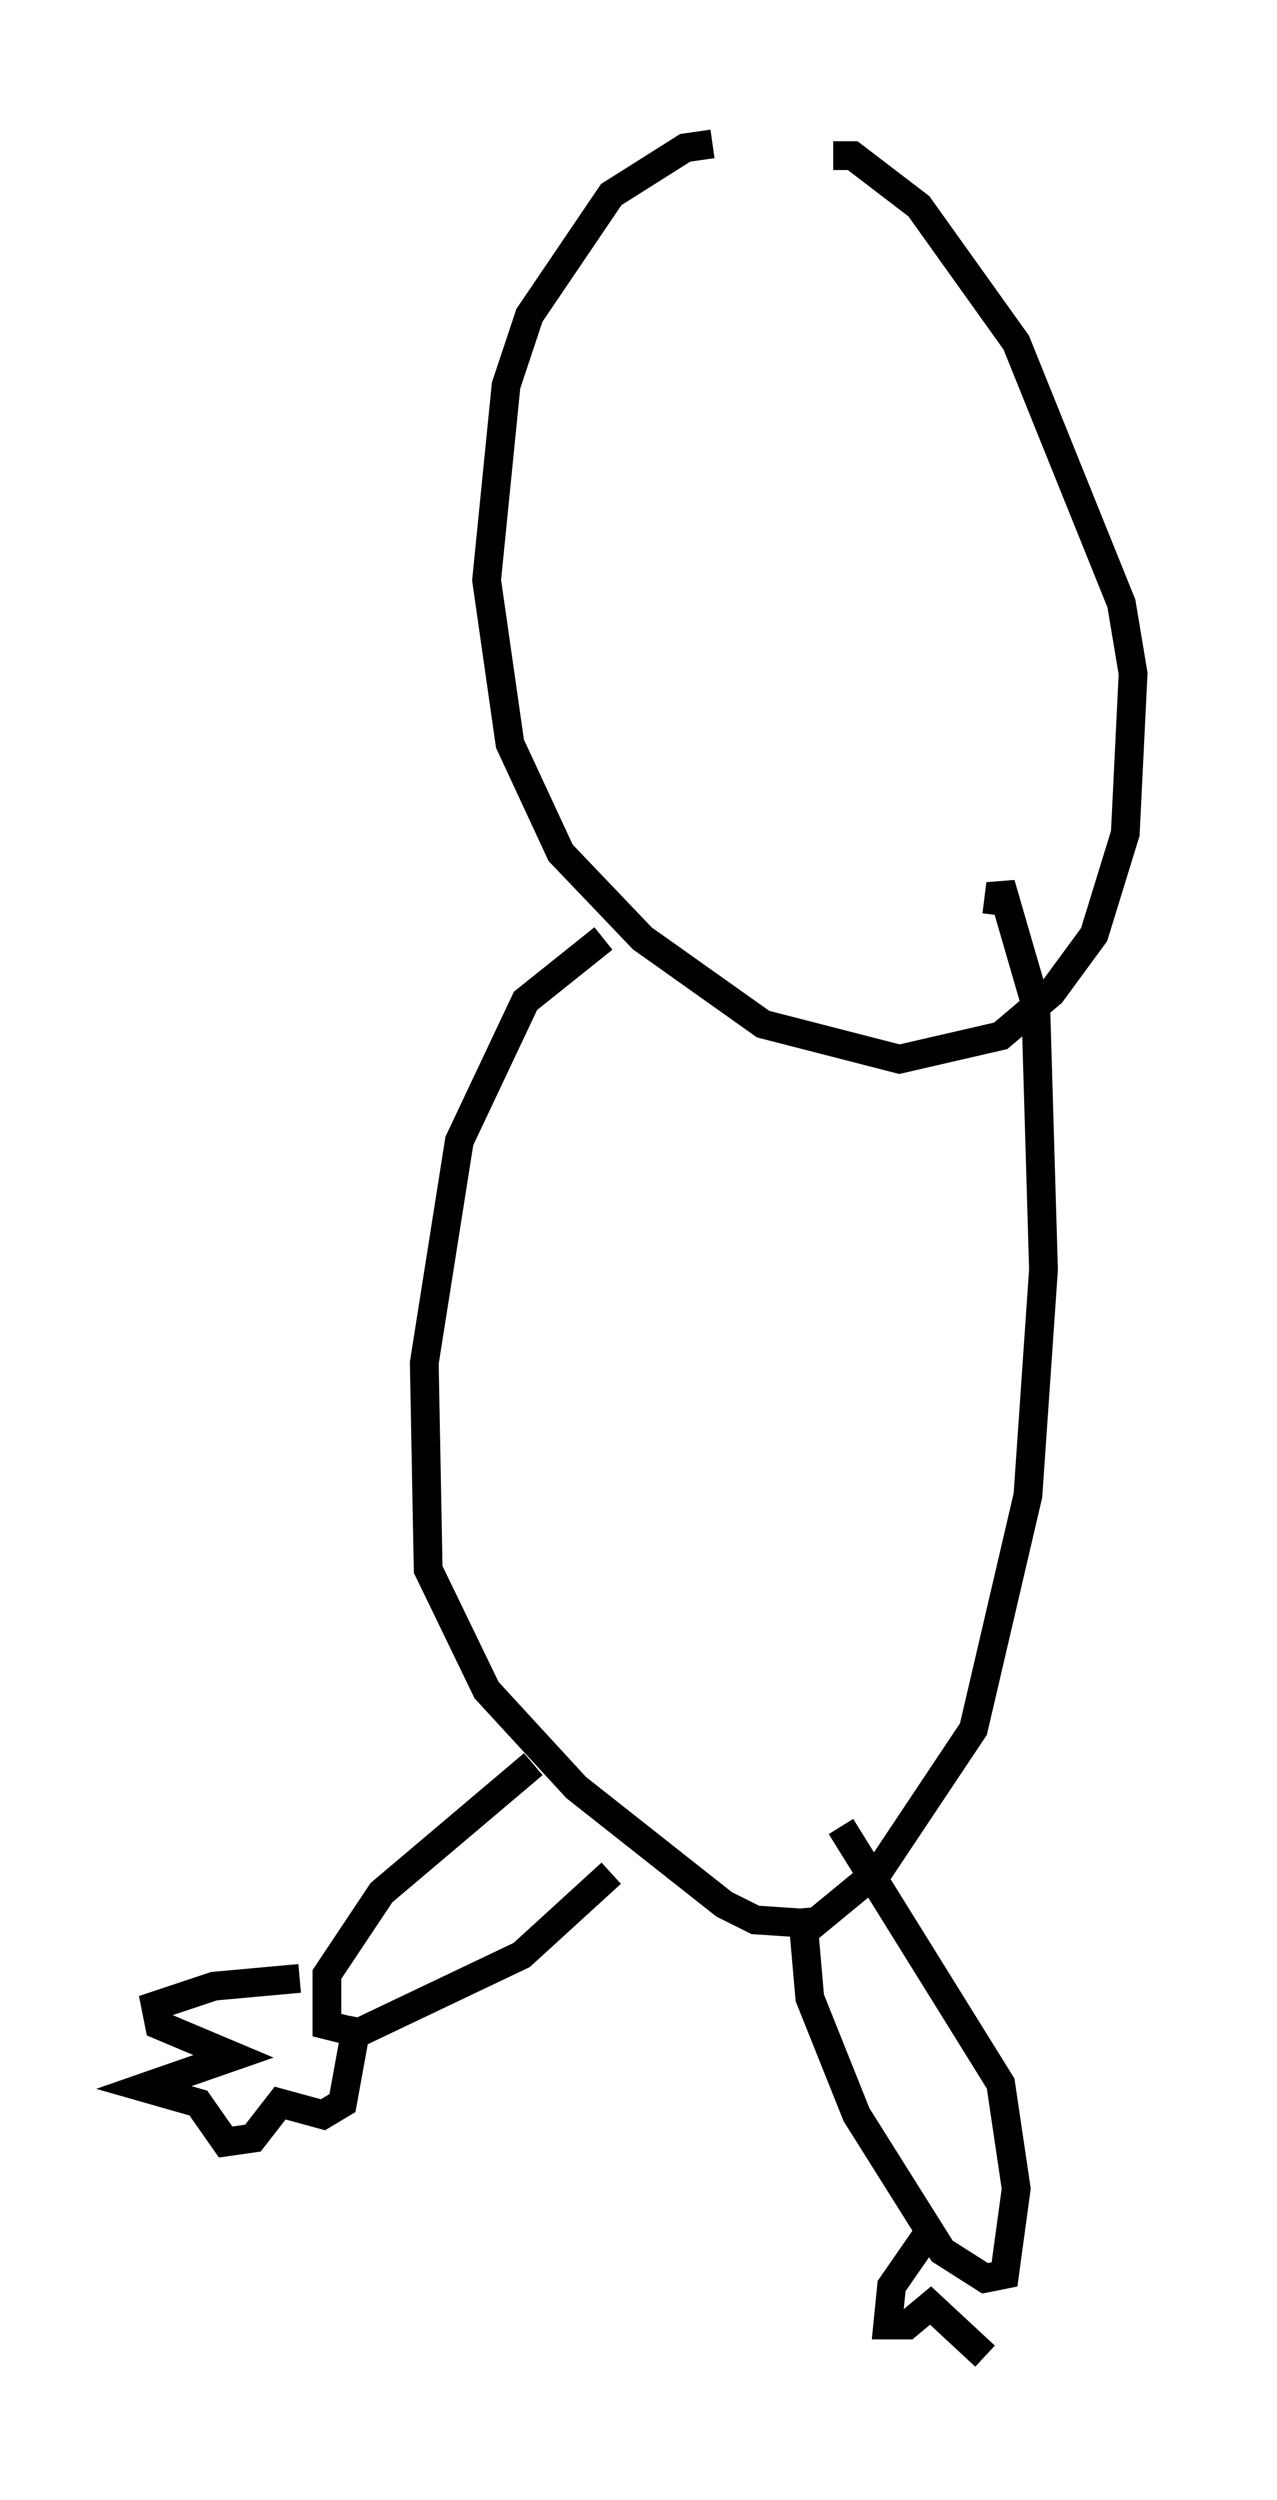 <?xml version="1.0" encoding="utf-8" ?>
<svg baseProfile="full" height="86.86" version="1.1" width="44.37" xmlns="http://www.w3.org/2000/svg" xmlns:ev="http://www.w3.org/2001/xml-events" xmlns:xlink="http://www.w3.org/1999/xlink"><defs /><rect fill="white" height="86.86" width="44.37" x="0" y="0" /><path d="M30.981, 5.541 m-6.225, -0.541 l-0.947, 0.135 -2.571, 1.624 l-2.842, 4.195 -0.812, 2.436 l-0.677, 6.766 0.812, 5.683 l1.759, 3.789 2.842, 2.977 l4.195, 2.977 4.736, 1.218 l3.518, -0.812 1.759, -1.488 l1.488, -2.03 1.083, -3.518 l0.271, -5.548 -0.406, -2.436 l-3.654, -9.066 -3.383, -4.736 l-2.3, -1.759 -0.677, 0.0 m-7.984, 27.199 l-2.706, 2.165 -2.3, 4.871 l-1.218, 7.713 0.135, 7.172 l2.03, 4.195 3.112, 3.383 l5.142, 4.059 1.083, 0.541 l2.03, 0.135 2.3, -1.894 l3.248, -4.871 1.894, -8.119 l0.541, -7.848 -0.271, -9.202 l-1.218, -4.195 -0.135, 1.083 m-16.103, 29.499 l-5.277, 4.465 -1.894, 2.842 l0.0, 1.759 1.083, 0.271 l5.683, -2.706 3.112, -2.842 m-10.825, 3.654 l-2.977, 0.271 -2.03, 0.677 l0.135, 0.677 2.571, 1.083 l-3.112, 1.083 1.894, 0.541 l0.947, 1.353 0.947, -0.135 l0.947, -1.218 1.488, 0.406 l0.677, -0.406 0.541, -2.977 m15.426, -3.789 l0.271, 3.112 1.624, 4.059 l2.977, 4.736 1.488, 0.947 l0.677, -0.135 0.406, -2.977 l-0.541, -3.654 -5.548, -8.931 m2.977, 14.208 l-1.218, 1.759 -0.135, 1.353 l0.677, 0.0 0.812, -0.677 l1.894, 1.759 " fill="none" stroke="black" stroke-width="1" /></svg>